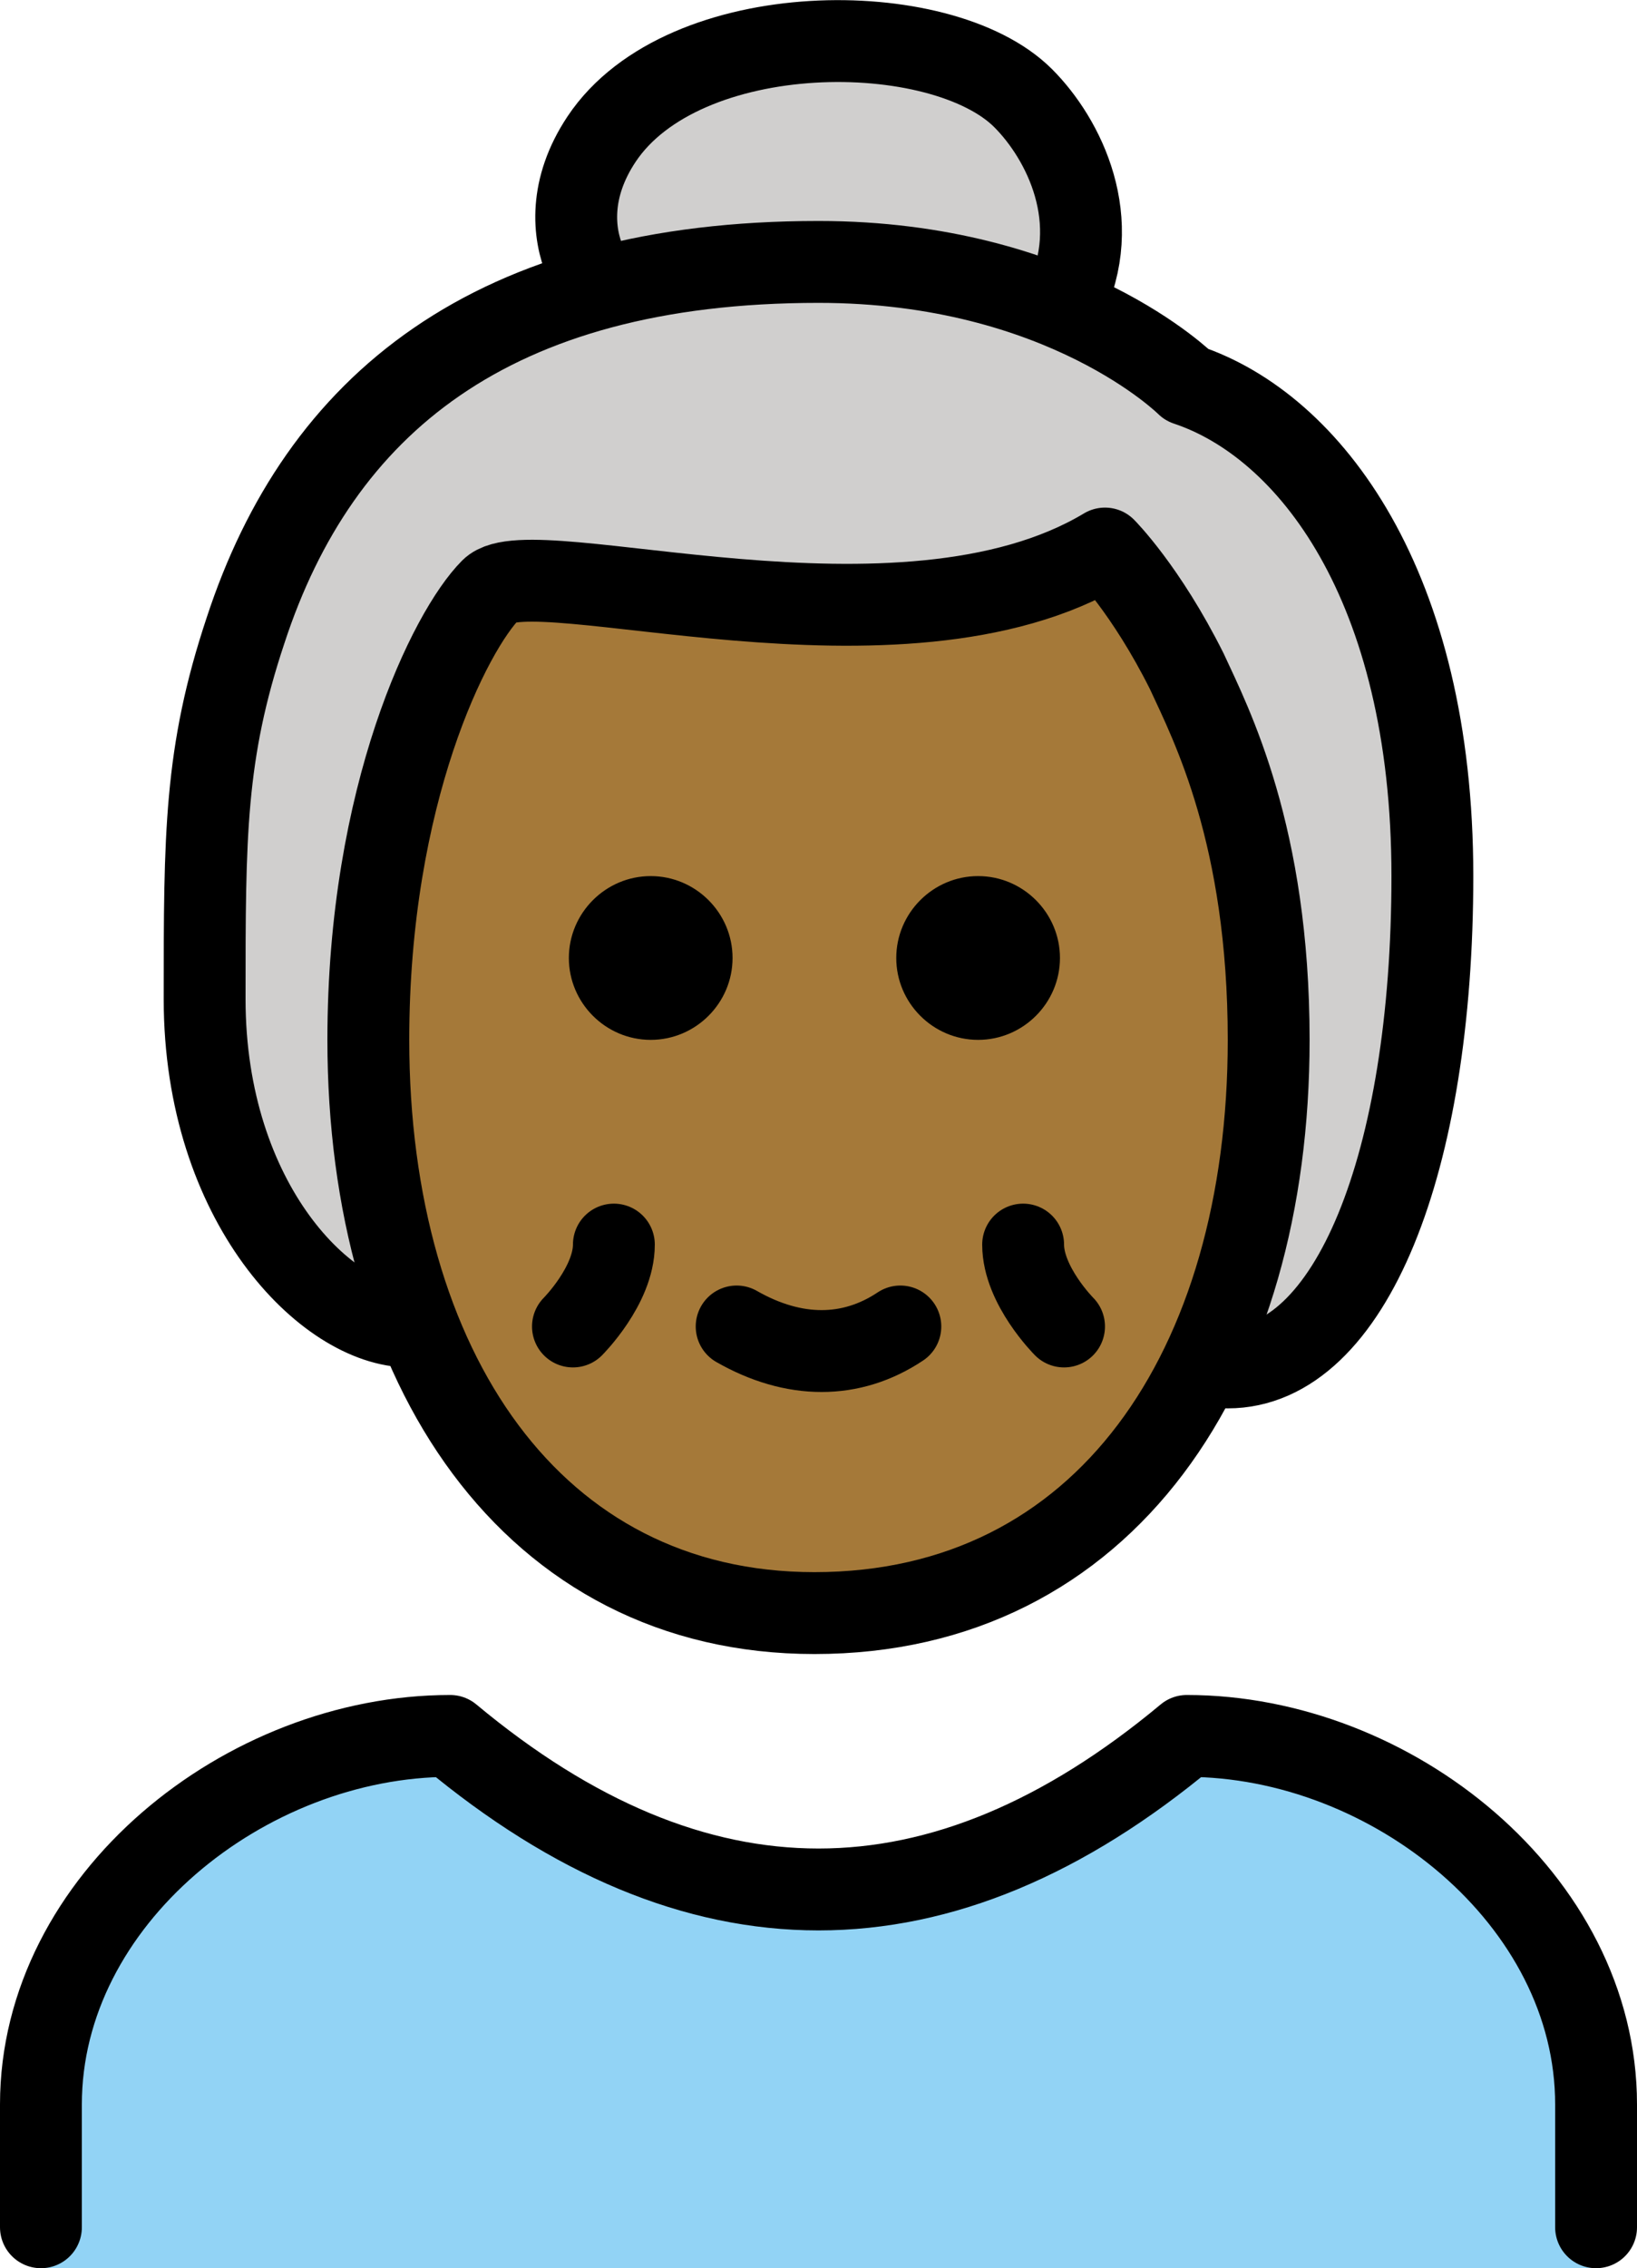 <svg xmlns="http://www.w3.org/2000/svg" xmlns:svg="http://www.w3.org/2000/svg" id="emoji" width="40" height="55.397" version="1.1" viewBox="0 0 40 55.397"><g id="color" transform="translate(-16,-5.603)"><path id="path1" fill="#92d3f5" d="m 55,61 v -4 c 0,-5 -5,-9 -10,-9 -6,5 -12,5 -18,0 -5,0 -10,4 -10,9 v 4 z"/></g><g id="hair" transform="translate(-16,-5.603)"><path id="path2" fill="#d0cfce" d="m 42,42.2 c 8,-6 9,-7.2 9,-14.2 0,-7 -2.5,-12 -5.5,-13 0,0 -1,-1 -3.1,-1.9 -1.5,-0.6 0.7,-7.6 -5.9,-7.1 -8.2,0.6 -4.7,6.2 -6.4,6.6 -3.9,0.9 -6.2,2.9 -7.6,6.4 -1.2,2.9 -1.2,7.1 -2,11 -1,5 4.4,7.4 11.4,13.4 z"/></g><g id="skin" transform="translate(-16,-5.603)"><path id="path3" fill="#a57939" d="m 25,31 c 0,8 4,14 10.9,14 C 43,45 47,39 47,31 c 0,-5 -1.4,-7.7 -2,-9 -1,-2 -2,-3 -2,-3 -5,3 -14,0 -15,1 -1,1 -3,5 -3,11 z"/></g><g id="line" transform="translate(-16,-5.603)"><path id="path4" fill="none" stroke="#000" stroke-linecap="round" stroke-linejoin="round" stroke-width="2" d="m 17,60 v -3 c 0,-5 5,-9 10,-9 6,5 12,5 18,0 5,0 10,4 10,9 v 3"/><path id="path5" fill="none" stroke="#000" stroke-linecap="round" stroke-linejoin="round" stroke-width="2" d="m 38,38 c -1.2,0.8 -2.6,0.8 -4,0"/><path id="path6" fill="none" stroke="#000" stroke-linecap="round" stroke-linejoin="round" stroke-width="2" d="m 31,36 c 0,1 -1,2 -1,2"/><path id="path7" fill="none" stroke="#000" stroke-linecap="round" stroke-linejoin="round" stroke-width="2" d="m 41,36 c 0,1 1,2 1,2"/><path id="path8" d="m 41.9,29 c 0,1.1 -0.9,2 -2,2 -1.1,0 -2,-0.9 -2,-2 0,-1.1 0.9,-2 2,-2 1.1,0 2,0.9 2,2"/><path id="path9" d="m 33.9,29 c 0,1.1 -0.9,2 -2,2 -1.1,0 -2,-0.9 -2,-2 0,-1.1 0.9,-2 2,-2 1.1,0 2,0.9 2,2"/><path id="path10" fill="none" stroke="#000" stroke-linejoin="round" stroke-width="2" d="m 25,31 c 0,8 4,14 10.9,14 C 43,45 47,39 47,31 c 0,-5 -1.4,-7.7 -2,-9 -1,-2 -2,-3 -2,-3 -5,3 -14,0 -15,1 -1,1 -3,5 -3,11 z"/><path id="path11" fill="none" stroke="#000" stroke-linecap="round" stroke-linejoin="round" stroke-width="2" d="m 26,38 c -2,0 -5,-3 -5,-8 0,-4 0,-6 1,-9 1.8,-5.5 6,-9 14,-9 6,0 9,3 9,3 3,1 6,4.9 6,12 0,7 -2,12 -5,12"/><path id="path12" fill="none" stroke="#000" stroke-linecap="round" stroke-linejoin="round" stroke-width="2" d="M 42,13 C 43,11 42,9 41,8 39,6 32.7,6 30.7,9 29.9,10.2 30,11.3 30.3,12"/></g></svg>